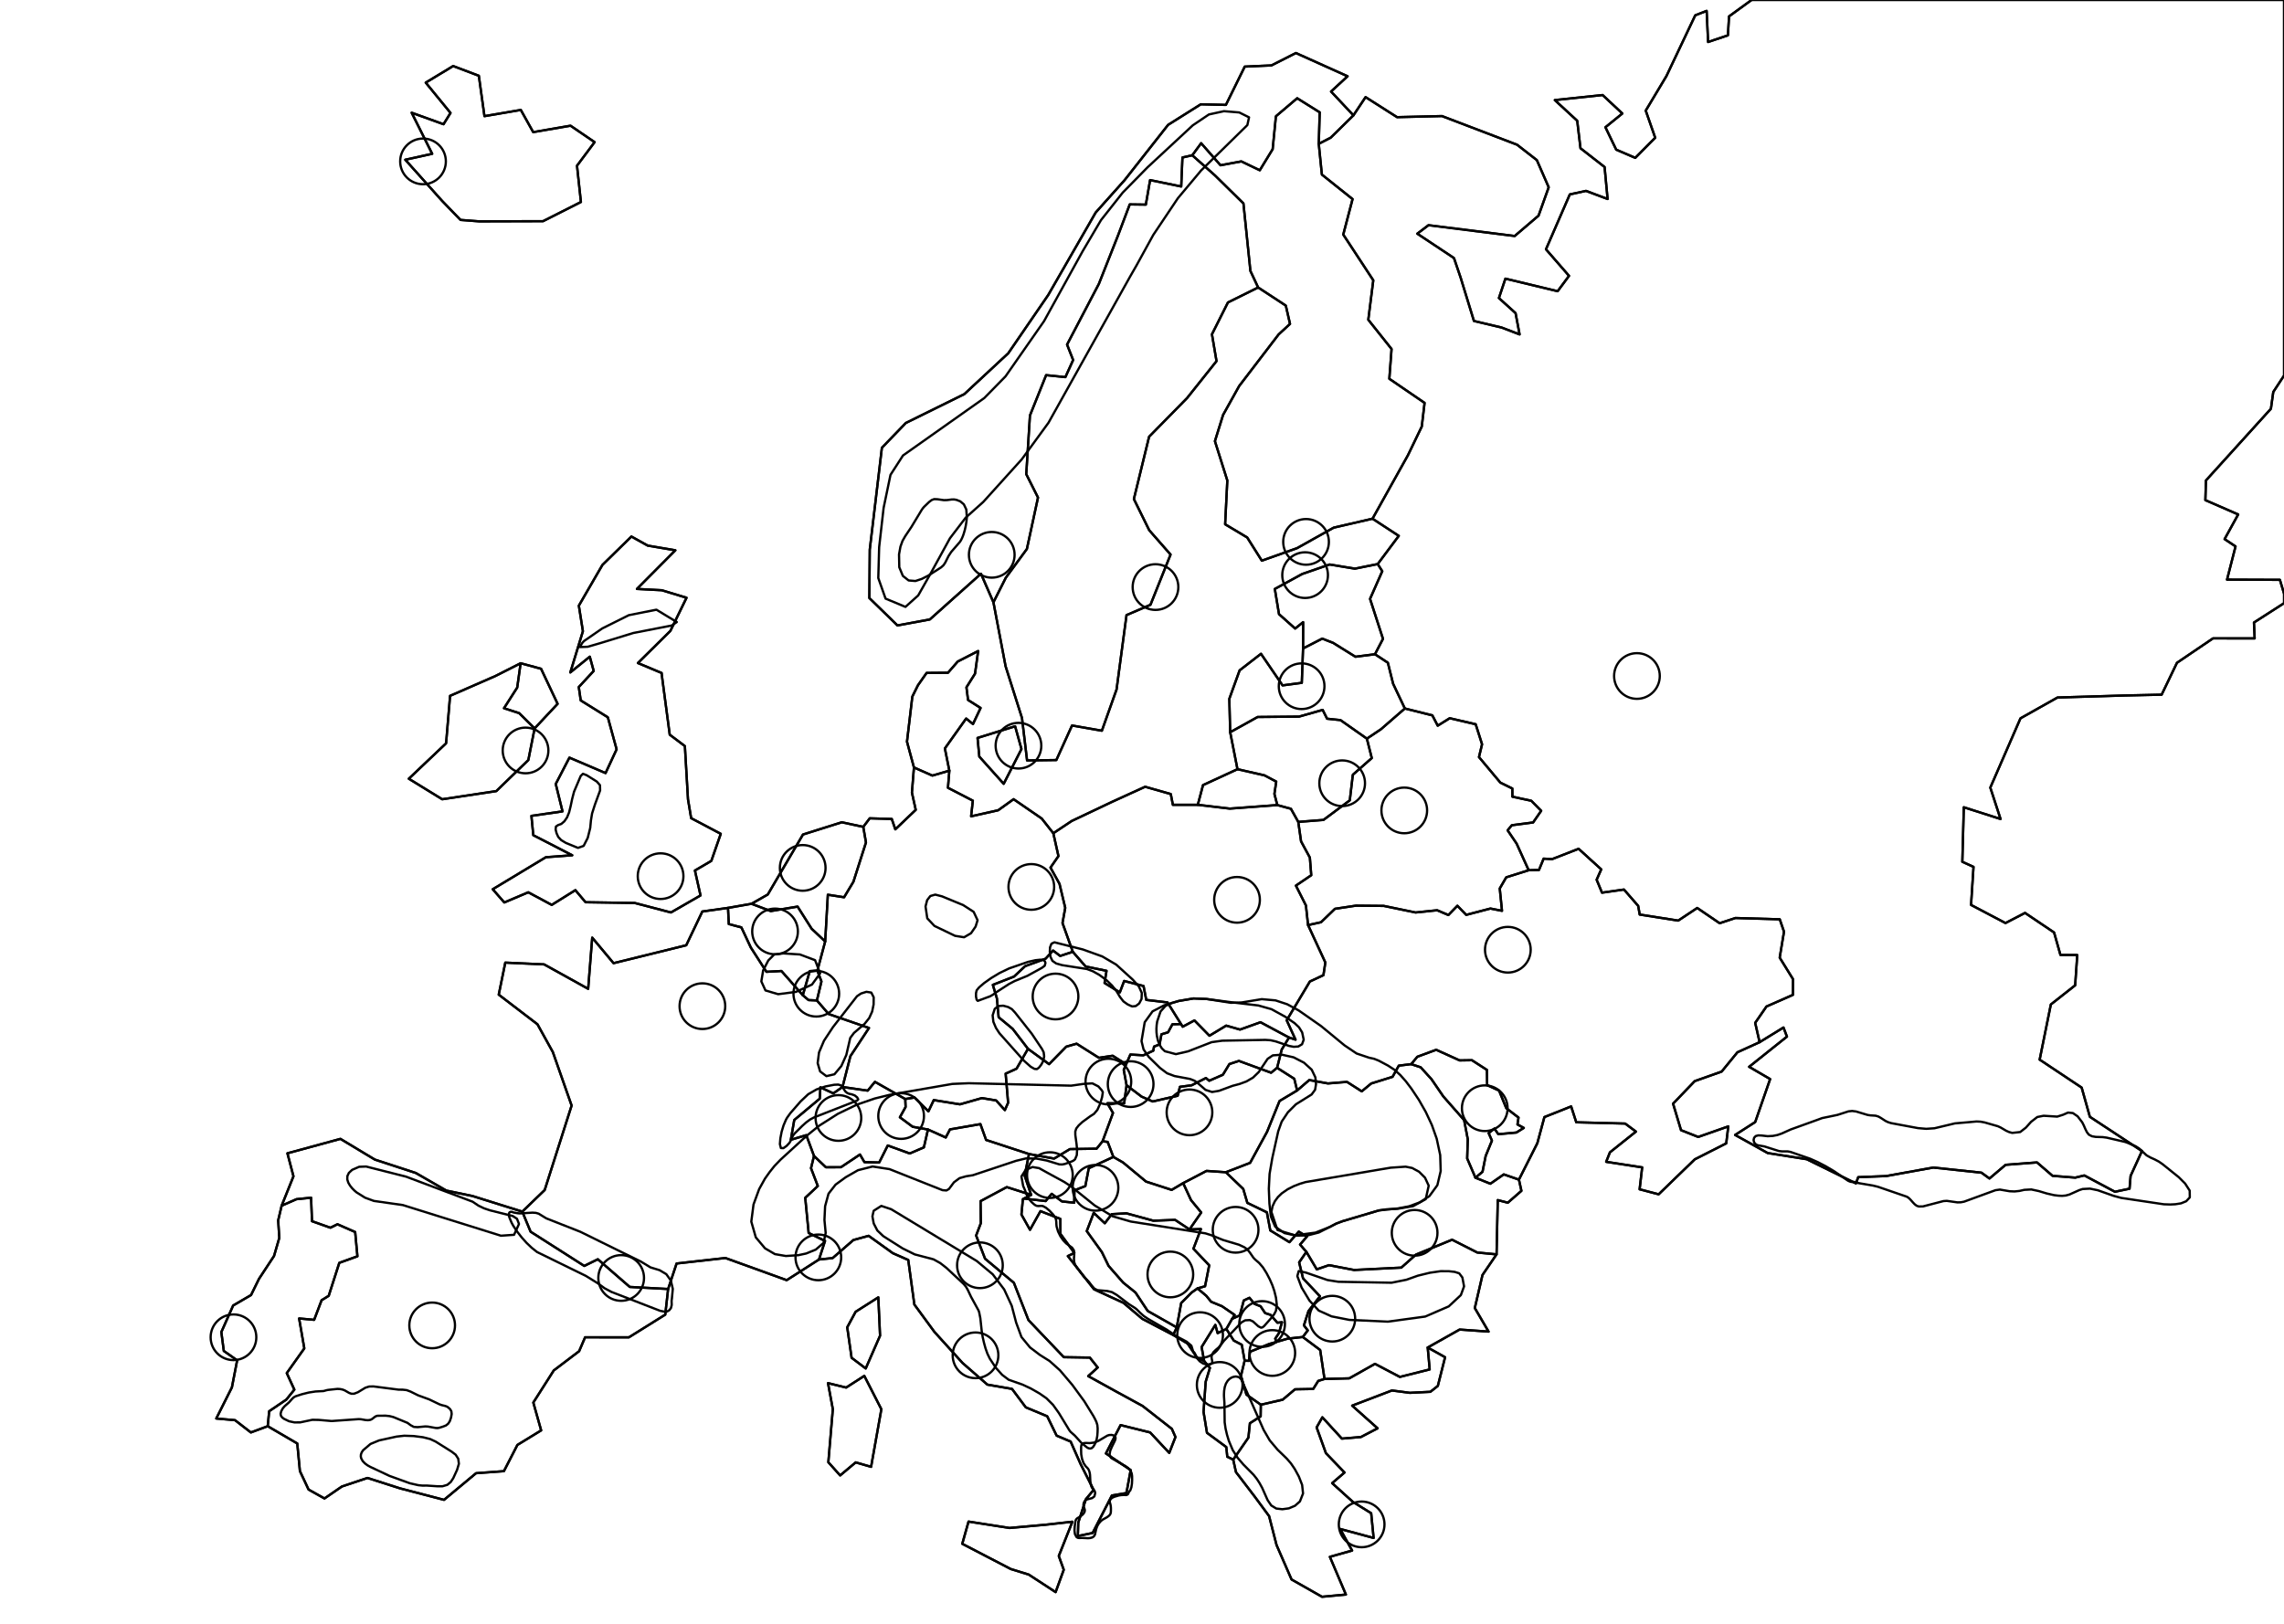 <?xml version="1.0" encoding="utf-8"?><!DOCTYPE svg  PUBLIC '-//W3C//DTD SVG 1.1//EN'  'http://www.w3.org/Graphics/SVG/1.1/DTD/svg11.dtd'><svg enable_background="new 0 0 1000 711" height="711px" pretty_print="False" style="stroke-linejoin: round; stroke:#000; fill: none;" version="1.1" viewBox="0 0 1000 711" width="1000px" xmlns="http://www.w3.org/2000/svg" xmlns:xlink="http://www.w3.org/1999/xlink"><defs><style type="text/css"><![CDATA[path { fill-rule: evenodd; }]]></style></defs><g class="" id="bg"><path d="M527.214,596.045L527.214,596.045L529.737,599.028L527.889,605.083L526.946,618.301L528.449,627.473L536.907,633.714L537.335,637.951L539.936,639.214L541.136,644.672L549.312,655.36L555.644,663.945L558.908,676.623L565.477,691.704L578.821,699.282L589.276,698.306L582.252,681.781L591.992,679.032L586.759,669.576L601.409,673.517L600.337,662.678L592.342,657.733L583.25,649.512L588.674,644.861L580.522,636.385L576.448,625.105L578.967,620.678L587.518,630.018L595.837,629.317L603.158,625.503L592.012,615.577L609.425,608.935L617.261,609.963L626.265,609.516L629.521,606.952L632.701,594.369L625.091,590.117L639.065,582.255L651.74,583.148L645.709,572.832L649.073,558.356L655.235,549.327L655.759,525.559L660.164,526.706L666.122,521.5L665.03,516.603L673.09,500.642L676.182,489.203L687.894,484.538L690.133,491.489L711.538,492.044L716.268,495.558L704.868,504.646L703.228,508.796L718.987,511.23L717.869,520.832L726.204,523.024L742.025,507.71L755.794,500.713L756.695,493.287L743.528,497.908L736.004,494.938L732.517,483.326L742.003,473.461L753.794,469.279L760.692,460.827L770.406,456.406L780.855,449.976L782.383,453.969L765.812,467.19L775.017,472.558L768.476,491.388L759.679,497.029L773.96,504.964L791.043,507.661L812.584,518.252L813.576,515.524L825.846,515.035L846.444,511.303L867.533,513.552L871.043,516.101L878.113,510.114L891.856,509.063L898.669,514.934L908.61,515.719L912.582,514.76L925.976,521.911L932.371,520.571L932.842,514.94L937.807,504.092L937.807,504.091L915.008,489.089L911.412,476.296L893.022,464.052L897.921,439.883L908.564,431.506L909.481,418.248L902.117,418.192L899.336,408.359L886.614,399.793L878.054,404.237L862.989,396.298L864.059,379.627L859.161,377.403L859.812,353.526L875.895,358.666L871.415,344.915L884.624,314.576L900.818,305.466L930.223,304.58L946.428,304.218L953.138,290.262L968.91,279.565L987.154,279.569L986.847,272.622L1000,264.165L1000,259.899L998.205,253.927L975.053,253.839L978.785,239.285L973.989,236.091L979.94,225.296L965.567,219.026L965.824,210.408L994.27,179.003L995.303,171.662L1000,164.494L1000,0L766.875,0L757.027,7.17L756.524,15.479L747.858,18.393L747.214,4.768L742.232,6.697L729.609,33.311L720.549,48.443L724.696,60.33L715.974,69.131L707.619,65.538L702.902,55.727L710.316,49.704L701.68,41.626L680.743,43.836L690.551,52.879L691.979,64.922L702.534,73.141L703.851,87.146L694.399,83.599L687.311,85.139L676.867,109.175L686.968,120.801L681.981,127.529L659.105,122.03L656.265,130.529L663.559,137.123L665.316,146.448L657.452,143.439L645.332,140.564L639.5,121.561L636.588,113.007L620.533,102.329L625.419,98.624L663.179,103.357L673.618,94.444L678.065,82.014L672.869,70.106L664.212,63.373L631.33,50.832L611.685,51.309L597.886,42.526L592.57,50.514L592.569,50.515L582.77,40.082L590.009,33.398L567.376,23.22L556.676,28.65L544.983,29.177L536.731,45.937L525.742,45.677L511.415,54.686L492.371,78.903L479.732,93.056L458.945,129.185L441.449,154.699L422.211,172.596L396.599,185.235L386.119,196.083L380.804,240.707L380.625,261.9L392.936,273.9L407.107,271.28L429.495,251.26L434.954,263.766L440.281,291.809L447.462,314.461L449.682,333.024L462.497,332.845L469.362,317.718L482.433,320.006L488.866,301.923L493.222,269.374L503.706,264.856L512.507,242.858L503.165,232.207L496.444,218.543L503.106,191.258L519.769,174.288L532.625,158.144L530.626,146.391L537.623,132.452L550.852,125.893L562.96,133.824L564.804,141.849L559.807,146.47L542.537,169.064L535.5,181.707L531.925,193.199L537.35,210.41L536.397,229.599L546.061,235.383L552.462,245.534L567.877,240.059L583.917,231.082L600.928,227.154L600.928,227.154L612.425,234.672L603.193,247.022L603.193,247.021L593.188,249.034L582.153,247.206L570.128,251.376L558.151,257.917L559.986,268.96L567.053,275.263L570.549,272.467L570.513,283.989L569.966,299.031L561.543,300.153L552.101,286.318L542.736,293.571L538.232,306.034L538.612,320.662L541.799,336.857L526.715,343.819L524.429,352.45L513.523,352.46L512.596,347.735L501.375,344.549L487.175,351.025L469.231,359.535L461.171,364.906L456.088,358.449L443.779,349.996L437.032,354.837L425.18,357.496L425.937,350.634L415.04,344.998L415.649,337.503L413.692,327.764L423.004,314.67L426.001,317.088L429.333,310.037L423.841,306.547L423.134,301.002L426.898,295.018L428.258,285.108L419.339,289.691L415.063,294.608L405.694,294.69L401.915,300.084L399.448,305.055L397.101,324.807L400.15,336.091L399.266,347.101L400.938,354.659L391.995,363.191L390.448,358.656L380.794,358.366L377.964,362.115L368.57,360.098L351.564,365.458L336.15,391.736L329.028,395.793L329.028,395.793L318.741,397.599L307.507,399.177L300.452,413.959L268.624,421.808L259.29,410.62L257.513,433.036L238.226,422.337L221.232,421.563L218.359,435.591L235.315,448.564L242.054,460.743L250.268,484.152L238.482,521.15L228.669,530.604L206.898,523.782L195.417,521.392L182.058,513.689L164.131,507.825L149.048,498.745L125.839,505.065L128.486,515.134L123.312,528.012L121.793,534.455L122.284,542.107L119.975,550.043L113.386,560.061L109.911,567.147L102.082,571.721L96.908,583.351L97.989,591.627L103.838,595.727L101.534,607.581L94.69,621.208L102.895,621.94L109.841,627.313L117.218,624.577L130.15,632.14L131.31,644.234L135.105,652.329L142.063,656.223L149.724,650.969L160.887,647.24L175.147,651.8L194.417,656.828L208.439,645.16L220.625,644.268L226.533,632.784L236.935,626.416L233.498,614.221L242.45,600.164L253.559,591.732L256.169,585.641L275.349,585.66L291.259,575.732L292.521,564.498L296.229,553.322L317.612,550.923L344.432,560.624L358.573,551.583L364.548,550.951L373.646,543.037L380.312,541.201L390.936,548.828L397.66,551.784L400.331,571.291L409.122,583.281L421.43,596.888L432.299,606.371L443.089,608.241L449.115,616.316L458.497,620.224L462.622,628.714L468.761,631.31L473.12,641.163L478.825,652.469L475.437,656.523L472.098,666.792L471.911,672.681L478.383,671.334L486.806,654.923L493.185,653.834L495.033,643.775L484.196,636.519L490.618,624.097L503.557,627.31L511.925,636.27L514.651,629.321L513.065,625.733L500.283,615.732L489.484,609.835L476.452,602.641L480.617,598.869L477.149,594.525L465.771,594.344L450.3,578.128L443.905,561.774L431.293,551.238L427.374,541.074L429.429,535.68L429.308,526.019L440.793,519.865L451.466,523.271L448.351,524.876L447.849,525.165L447.21,531.875L450.967,538.565L455.548,530.396L464.258,533.803L464.298,540.354L470.385,548.705L467.529,550.068L479,564.629L491.896,570.565L500.143,577.567L513.676,584.642L513.676,584.642L519.962,588.385L524.14,594.618L527.214,596.045Z M447.226,328.026L444.447,318.061L427.996,323.165L428.772,331.341L439.444,343.253L447.226,328.026Z M385.314,584.938L384.55,568.148L374.619,574.46L370.941,581.269L372.853,594.618L379.037,599.294L385.314,584.938Z M295.691,240.992L283.588,238.936L276.443,234.96L263.756,247.404L253.433,265.238L255.213,276.425L249.698,294.48L258.227,287.585L259.938,293.825L253.405,300.879L254.259,306.738L266.13,314.126L266.213,314.439L269.968,328.155L265.138,338.557L265.119,338.55L249.308,331.79L243.319,343.32L246.282,355.329L232.666,357.298L233.494,365.766L250.457,374.507L250.543,374.55L238.994,375.406L215.731,389.418L220.791,395.219L231.295,390.771L241.568,396.285L251.915,389.823L256.37,395.118L277.906,395.443L293.756,399.6L306.709,392.144L304.253,381.223L311.446,377.01L315.566,365.155L302.606,358.301L301.218,350.022L299.861,326.737L293.232,321.745L289.929,296.92L289.667,294.711L279.279,290.363L293.506,276.301L300.585,261.774L289.746,258.484L278.869,257.911L295.691,240.992Z M244.14,308.233L236.892,292.87L227.942,290.455L216.881,296.056L197.058,304.73L195.309,325.524L178.979,341.027L193.61,350.02L217.292,346.451L231.323,332.842L234.068,318.989L244.14,308.233Z M260.338,62.243L249.794,55.051L233.446,57.861L228.028,48.147L212.106,50.873L209.65,33.18L198.404,28.92L186.397,36.185L197.251,49.453L194.191,54.403L180.238,49.362L189.223,67.351L177.444,69.957L193.614,88.023L201.638,96.311L209.836,96.94L237.78,96.86L254.343,88.463L252.627,72.567L260.338,62.243Z M469.526,666.407L457.79,667.724L441.987,669.144L424.054,666.345L421.308,676.079L442.53,687.116L450.403,689.551L462.18,697.236L465.74,687.443L463.564,681.409L469.526,666.407Z M378.414,602.534L370.471,607.657L362.523,605.711L364.634,617.116L362.671,640.362L367.84,646.134L374.653,640.42L381.389,642.372L385.885,617.148L378.414,602.534Z "/></g><g class="" id="states"><path d="M532.1,580.214L526.098,589.914L527.214,596.045L527.214,596.045L529.737,599.028L527.889,605.083L526.946,618.301L528.449,627.473L536.907,633.714L537.335,637.951L539.936,639.214L546.586,629.585L547.24,623.274L551.952,620.259L552.031,615.171L545.724,610.739L543.331,602.537L544.937,595.883L544.937,595.883L543.695,588.914L540.171,587.069L536.931,581.987L533.116,583.827L532.1,580.214Z " data-name="al" data-realname="Albania"/><path d="M493.057,466.073L487.176,462.343L481.139,463.249L471.362,457.069L466.827,458.369L459.315,466.025L450.088,459.316L445.078,468.006L440.298,470.185L441.379,482.933L439.961,486.152L436.123,481.918L429.902,480.884L420.293,483.623L408.832,481.766L406.494,486.691L400.393,480.652L396.345,481.297L396.494,484.781L393.99,489.292L399.596,493.449L406.292,494.651L414.079,498.145L415.93,494.599L429.252,492.28L431.749,499.23L450.535,505.384L461.533,507.382L468.435,503.222L480.125,503.046L482.726,499.819L487.303,487.391L484.822,483.147L492.194,483.197L493.243,475.27L492.004,468.531L493.057,466.073Z " data-name="at" data-realname="Austria"/><path d="M349.209,397.028L337.451,398.992L329.028,395.793L329.028,395.793L318.741,397.599L319.085,404.676L324.602,406.14L328.722,414.933L335.568,425.584L342.137,425.235L351.487,435.84L354.553,425.282L357.871,425.075L361.285,412.302L355.366,406.731L349.209,397.028Z " data-name="be" data-realname="Belgium"/><path d="M655.235,549.327L646.776,548.511L635.773,542.909L619.945,549.428L613.537,555.129L592.857,556.163L581.851,554.057L576.523,555.888L571.966,548.226L568.803,552.849L570.506,559.83L577.922,567.688L572.906,574.118L570.888,580.431L572.587,582.625L570.391,585.509L578.016,591.209L579.906,603.901L590.763,603.612L602.003,597.277L612.883,602.995L625.957,599.721L625.091,590.117L639.065,582.255L651.74,583.148L645.709,572.832L649.073,558.356L655.235,549.327Z " data-name="bg" data-realname="Bulgaria"/><path d="M493.17,531.352L486.755,531.718L483.719,535.698L478.865,531.154L475.813,539.136L482.434,548.337L485.375,554.39L491.764,561.697L497.131,566.014L502.495,574.106L515.215,581.33L517.157,570.648L521.693,566.061L524.301,564.235L527.609,563.295L529.425,554.129L522.516,546.846L525.798,538.238L520.793,538.406L520.793,538.406L514.489,534.223L504.978,534.583L493.17,531.352Z " data-name="ba" data-realname="Bosnia and Herz."/><path d="M627.133,313.29L615.081,310.269L604.619,319.361L598.455,323.474L600.604,331.985L592.308,339.279L590.976,350.486L579.45,359.069L568.422,359.937L569.644,368.467L573.491,375.56L574.103,383.288L567.38,387.835L571.765,396.517L572.71,405.125L578.392,403.868L584.462,398L593.653,396.612L605.859,396.726L619.773,399.607L629.229,398.631L634.14,400.725L638.091,396.662L641.94,400.647L652.552,397.88L657.622,398.876L656.632,389.09L659.475,384.206L669.295,381.105L669.295,381.105L664.012,369.436L660.073,363.619L661.919,361.399L671.243,360.182L674.77,355.07L670.436,350.682L662.166,348.894L662.139,345.308L656.899,342.733L647.535,331.549L648.888,325.94L646.089,317.164L634.721,314.532L629.474,317.798L627.133,313.29Z " data-name="by" data-realname="Belarus"/><path d="M396.345,481.297L383.073,473.771L379.904,477.63L368.874,476.03L364.862,478.819L359.19,476.186L358.911,481.138L347.747,490.478L346.24,499.149L353.016,497.118L356.393,506.235L361.598,511.185L368.195,511.157L376.515,505.596L378.473,508.942L384.933,509.097L388.685,501.647L398.306,505.143L404.501,502.476L406.292,494.651L399.596,493.449L393.99,489.292L396.494,484.781L396.345,481.297Z " data-name="ch" data-realname="Switzerland"/><path d="M469.7,416.816L464.176,418.638L461.051,416.269L457.82,419.824L448.821,423.12L443.963,427.679L434.695,431.293L436.467,437.212L437.237,445.481L443.379,450.562L450.088,459.316L459.315,466.025L466.827,458.369L471.362,457.069L481.139,463.249L487.176,462.343L493.057,466.073L494.903,461.812L500.577,462.155L504.941,460.132L505.277,458.323L507.712,457.384L508.508,452.957L511.409,452.08L513.324,448.557L517.089,448.471L511.162,438.994L501.866,437.888L500.677,431.805L492.19,429.598L490.289,434.598L483.604,430.48L484.468,425.149L475.31,423.25L469.7,416.816Z " data-name="cz" data-realname="Czech Rep."/><path d="M461.171,364.906L456.088,358.449L443.779,349.996L437.032,354.837L425.18,357.496L425.937,350.634L415.04,344.998L415.649,337.503L408.217,339.655L400.15,336.091L399.266,347.101L400.938,354.659L391.995,363.191L390.448,358.656L380.794,358.366L377.964,362.115L379.146,368.943L373.648,386.146L369.569,392.94L362.455,391.828L361.285,412.302L357.871,425.075L359.658,429.808L357.666,438.132L362.812,444.08L380.472,450.179L372.333,462.525L368.874,476.03L379.904,477.63L383.073,473.771L396.345,481.297L400.393,480.652L406.494,486.691L408.832,481.766L420.293,483.623L429.902,480.884L436.123,481.918L439.961,486.152L441.379,482.933L440.298,470.185L445.078,468.006L450.088,459.316L443.379,450.562L437.237,445.481L436.467,437.212L434.695,431.293L443.963,427.679L448.821,423.12L457.82,419.824L461.051,416.269L464.176,418.638L469.7,416.816L465.193,404.228L466.391,397.569L463.879,387.059L459.93,379.945L463.417,374.911L461.171,364.906Z " data-name="de" data-realname="Germany"/><path d="M447.226,328.026L444.447,318.061L427.996,323.165L428.772,331.341L439.444,343.253L447.226,328.026Z M429.333,310.037L423.841,306.547L423.134,301.002L426.898,295.018L428.258,285.108L419.339,289.691L415.063,294.608L405.694,294.69L401.915,300.084L399.448,305.055L397.101,324.807L400.15,336.091L408.217,339.655L415.649,337.503L413.692,327.764L423.004,314.67L426.001,317.088L429.333,310.037Z " data-name="dk" data-realname="Denmark"/><path d="M228.669,530.604L206.898,523.782L195.417,521.392L182.058,513.689L164.131,507.825L149.048,498.745L125.839,505.065L128.486,515.134L123.312,528.012L129.799,525.164L136.2,524.506L136.608,534.802L144.665,537.659L147.745,536.138L155.5,539.541L156.487,550.175L148.554,553.038L143.92,567.478L140.807,569.413L137.546,577.997L130.962,577.397L133.235,590.505L125.552,601.327L128.876,608.567L125.365,612.93L117.852,618.011L117.218,624.577L130.15,632.14L131.31,644.234L135.105,652.329L142.063,656.223L149.724,650.969L160.887,647.24L175.147,651.8L194.417,656.828L208.439,645.16L220.625,644.268L226.533,632.784L236.935,626.416L233.498,614.221L242.45,600.164L253.559,591.732L256.169,585.641L275.349,585.66L291.259,575.732L292.521,564.498L275.728,563.589L261.756,551.471L255.808,554.388L232.313,539.402L228.669,530.604Z " data-name="es" data-realname="Spain"/><path d="M582.153,247.206L570.128,251.376L558.151,257.917L559.986,268.96L567.053,275.263L570.549,272.467L570.513,283.989L578.907,279.672L583.678,281.535L593.454,287.615L601.996,286.51L605.511,279.772L599.845,262.264L605.195,250.15L603.193,247.022L603.193,247.021L593.188,249.034L582.153,247.206Z " data-name="ee" data-realname="Estonia"/><path d="M577.392,62.986L577.804,49.193L567.946,43.026L558.628,50.925L557.206,65.335L551.57,74.561L543.483,70.679L534.364,72.375L525.894,62.712L522.013,68L532.009,76.878L544.406,89.083L547.462,118.652L550.852,125.893L562.96,133.824L564.804,141.849L559.807,146.47L542.537,169.064L535.5,181.707L531.925,193.199L537.35,210.41L536.397,229.599L546.061,235.383L552.462,245.534L567.877,240.059L583.917,231.082L600.928,227.154L600.928,227.154L616.417,199.39L622.495,186.792L623.719,176.434L608.289,165.881L609.265,152.836L599.078,140.033L601.263,122.75L588.117,102.721L592.191,87.187L578.754,76.455L577.392,62.986Z " data-name="fi" data-realname="Finland"/><path d="M385.314,584.938L384.55,568.148L374.619,574.46L370.941,581.269L372.853,594.618L379.037,599.294L385.314,584.938Z M328.722,414.933L324.602,406.14L319.085,404.676L318.741,397.599L307.507,399.177L300.452,413.959L268.624,421.808L259.29,410.62L257.513,433.036L238.226,422.337L221.232,421.563L218.359,435.591L235.315,448.564L242.054,460.743L250.268,484.152L238.482,521.15L228.669,530.604L232.313,539.402L255.808,554.388L261.756,551.471L275.728,563.589L292.521,564.498L296.229,553.322L317.612,550.923L344.432,560.624L358.573,551.583L361.229,543.448L354.053,539.961L352.556,524.567L358.063,519.39L355.083,511.591L356.393,506.235L353.016,497.118L346.24,499.149L347.747,490.478L358.911,481.138L359.19,476.186L364.862,478.819L368.874,476.03L372.333,462.525L380.472,450.179L362.812,444.08L357.666,438.132L354.006,437.964L351.487,435.84L342.137,425.235L335.568,425.584L328.722,414.933Z " data-name="fr" data-realname="France"/><path d="M244.14,308.233L236.892,292.87L227.942,290.455L226.452,301.102L220.662,310.157L227.325,312.311L234.068,318.989L244.14,308.233Z M295.691,240.992L283.588,238.936L276.443,234.96L263.756,247.404L253.433,265.238L255.213,276.425L249.698,294.48L258.227,287.585L259.938,293.825L253.405,300.879L254.259,306.738L266.13,314.126L266.213,314.439L269.968,328.155L265.138,338.557L265.119,338.55L249.308,331.79L243.319,343.32L246.282,355.329L232.666,357.298L233.494,365.766L250.457,374.507L250.543,374.55L238.994,375.406L215.731,389.418L220.791,395.219L231.295,390.771L241.568,396.285L251.915,389.823L256.37,395.118L277.906,395.443L293.756,399.6L306.709,392.144L304.253,381.223L311.446,377.01L315.566,365.155L302.606,358.301L301.218,350.022L299.861,326.737L293.232,321.745L289.929,296.92L289.667,294.711L279.279,290.363L293.506,276.301L300.585,261.774L289.746,258.484L278.869,257.911L295.691,240.992Z " data-name="gb" data-realname="United Kingdom"/><path d="M632.701,594.369L625.091,590.117L625.957,599.721L612.883,602.995L602.003,597.277L590.763,603.612L579.906,603.901L577.159,604.742L574.963,608.274L566.984,608.415L561.602,612.964L552.031,615.171L551.952,620.259L547.24,623.274L546.586,629.585L539.936,639.214L541.136,644.672L549.312,655.36L555.644,663.945L558.908,676.623L565.477,691.704L578.821,699.282L589.276,698.306L582.252,681.781L591.992,679.032L586.759,669.576L601.409,673.517L600.337,662.678L592.342,657.733L583.25,649.512L588.674,644.861L580.522,636.385L576.448,625.105L578.967,620.678L587.518,630.018L595.837,629.317L603.158,625.503L592.012,615.577L609.425,608.935L617.261,609.963L626.265,609.516L629.521,606.952L632.701,594.369Z " data-name="gr" data-realname="Greece"/><path d="M501.761,517.447L491.706,509.093L487.469,506.658L476.687,511.618L475.192,519.422L470.422,521.278L470.32,526.699L464.973,526.15L460.45,522.813L457.827,525.983L448.351,524.876L447.849,525.165L447.21,531.875L450.967,538.565L455.548,530.396L464.258,533.803L464.298,540.354L470.385,548.705L467.529,550.068L479,564.629L491.896,570.565L500.143,577.567L513.676,584.642L513.676,584.642L515.215,581.33L502.495,574.106L497.131,566.014L491.764,561.697L485.375,554.39L482.434,548.337L475.813,539.136L478.865,531.154L483.719,535.698L486.755,531.718L493.17,531.352L504.978,534.583L514.489,534.223L520.793,538.406L520.793,538.406L525.932,530.989L521.463,525.565L518.019,518.118L518.018,518.118L512.99,521.094L501.761,517.447Z " data-name="hr" data-realname="Croatia"/><path d="M542.429,464.614L538.267,465.98L535.417,470.665L529.421,473.298L527.984,472.1L521.747,475.28L516.597,475.959L515.612,479.876L504.671,482.372L499.85,480.266L493.243,475.27L492.194,483.197L484.822,483.147L487.303,487.391L482.726,499.819L484.962,500.071L487.469,506.658L491.706,509.093L501.761,517.447L512.99,521.094L518.018,518.118L518.019,518.118L528.259,512.777L536.7,513.36L547.342,509.243L554.75,495.675L560.223,482.155L567.925,477.553L566.664,472.423L559.154,467.629L556.52,469.782L542.429,464.614Z " data-name="hu" data-realname="Hungary"/><path d="M234.068,318.989L227.325,312.311L220.662,310.157L226.452,301.102L227.942,290.455L216.881,296.056L197.058,304.73L195.309,325.524L178.979,341.027L193.61,350.02L217.292,346.451L231.323,332.842L234.068,318.989Z " data-name="ie" data-realname="Ireland"/><path d="M260.338,62.243L249.794,55.051L233.446,57.861L228.028,48.147L212.106,50.873L209.65,33.18L198.404,28.92L186.397,36.185L197.251,49.453L194.191,54.403L180.238,49.362L189.223,67.351L177.444,69.957L193.614,88.023L201.638,96.311L209.836,96.94L237.78,96.86L254.343,88.463L252.627,72.567L260.338,62.243Z " data-name="is" data-realname="Iceland"/><path d="M469.526,666.407L457.79,667.724L441.987,669.144L424.054,666.345L421.308,676.079L442.53,687.116L450.403,689.551L462.18,697.236L465.74,687.443L463.564,681.409L469.526,666.407Z M378.414,602.534L370.471,607.657L362.523,605.711L364.634,617.116L362.671,640.362L367.84,646.134L374.653,640.42L381.389,642.372L385.885,617.148L378.414,602.534Z M431.749,499.23L429.252,492.28L415.93,494.599L414.079,498.145L406.292,494.651L404.501,502.476L398.306,505.143L388.685,501.647L384.933,509.097L378.473,508.942L376.515,505.596L368.195,511.157L361.598,511.185L356.393,506.235L355.083,511.591L358.063,519.39L352.556,524.567L354.053,539.961L361.229,543.448L358.573,551.583L364.548,550.951L373.646,543.037L380.312,541.201L390.936,548.828L397.66,551.784L400.331,571.291L409.122,583.281L421.43,596.888L432.299,606.371L443.089,608.241L449.115,616.316L458.497,620.224L462.622,628.714L468.761,631.31L473.12,641.163L478.825,652.469L475.437,656.523L472.098,666.792L471.911,672.681L478.383,671.334L486.806,654.923L493.185,653.834L495.033,643.775L484.196,636.519L490.618,624.097L503.557,627.31L511.925,636.27L514.651,629.321L513.065,625.733L500.283,615.732L489.484,609.835L476.452,602.641L480.617,598.869L477.149,594.525L465.771,594.344L450.3,578.128L443.905,561.774L431.293,551.238L427.374,541.074L429.429,535.68L429.308,526.019L440.793,519.865L451.466,523.271L448.612,514.857L450.535,505.384L431.749,499.23Z " data-name="it" data-realname="Italy"/><path d="M556.306,575.829L553.914,575.041L551.906,572.057L549.193,570.98L547.06,568.341L544.556,569.523L542.834,576.03L539.465,577.555L536.931,581.987L540.171,587.069L543.695,588.914L544.936,595.883L544.937,595.883L546.79,595.965L547.281,591.978L555.689,588.574L558.884,587.658L558.33,586.234L559.934,583.839L561.295,579.04L559.267,579.263L556.306,575.829Z " data-name="xk" data-realname="Kosovo"/><path d="M598.455,323.474L586.904,315.361L581.038,314.749L579.102,310.886L568.756,313.823L550.629,313.992L538.612,320.662L541.799,336.857L553.63,339.555L558.773,342.284L557.971,347.681L559.237,352.564L565.199,354.191L568.422,359.937L579.45,359.069L590.976,350.486L592.308,339.279L600.604,331.985L598.455,323.474Z " data-name="lt" data-realname="Lithuania"/><path d="M357.666,438.132L359.658,429.808L357.871,425.075L354.553,425.282L351.487,435.84L354.006,437.964L357.666,438.132Z " data-name="lu" data-realname="Luxembourg"/><path d="M601.996,286.51L593.454,287.615L583.678,281.535L578.907,279.672L570.513,283.989L569.966,299.031L561.543,300.153L552.101,286.318L542.736,293.571L538.232,306.034L538.612,320.662L550.629,313.992L568.756,313.823L579.102,310.886L581.038,314.749L586.904,315.361L598.455,323.474L604.619,319.361L615.081,310.269L609.939,299.426L607.643,290.227L601.996,286.51Z " data-name="lv" data-realname="Latvia"/><path d="M645.991,515.757L649.088,513.162L650.479,506.209L653.221,499.513L651.768,496.219L654.302,494.248L656.012,496.698L663.899,495.972L667.165,493.955L664.388,492.432L664.852,489.413L659.485,485.308L656.326,477.592L651.111,475.217L651.034,468.555L644.445,464.298L639.067,464.379L628.808,459.735L620.559,462.782L617.852,466.018L622.003,467.396L626.727,472.585L631.912,480.149L641.031,490.523L642.635,498.908L642.368,507.33L645.991,515.757Z " data-name="md" data-realname="Moldova"/><path d="M578.016,591.209L570.391,585.509L563.733,586.249L558.884,587.658L555.689,588.574L547.281,591.978L546.79,595.965L544.937,595.883L544.936,595.883L543.331,602.537L545.724,610.739L552.031,615.171L561.602,612.964L566.984,608.415L574.963,608.274L577.159,604.742L579.906,603.901L578.016,591.209Z " data-name="mk" data-realname="Macedonia"/><path d="M539.465,577.555L540.582,575.851L535.012,572.028L530.279,570.087L528.135,567.463L524.301,564.235L521.693,566.061L517.157,570.648L515.215,581.33L513.676,584.642L513.676,584.642L519.962,588.385L524.14,594.618L527.214,596.045L527.214,596.045L526.098,589.914L532.1,580.214L533.116,583.827L536.931,581.987L539.465,577.555Z " data-name="me" data-realname="Montenegro"/><path d="M362.455,391.828L369.569,392.94L373.648,386.146L379.146,368.943L377.964,362.115L368.57,360.098L351.564,365.458L336.15,391.736L329.028,395.793L329.028,395.793L337.451,398.992L349.209,397.028L355.366,406.731L361.285,412.302L362.455,391.828Z " data-name="nl" data-realname="Netherlands"/><path d="M567.376,23.22L556.676,28.65L544.983,29.177L536.731,45.937L525.742,45.677L511.415,54.686L492.371,78.903L479.732,93.056L458.945,129.185L441.449,154.699L422.211,172.596L396.599,185.235L386.119,196.083L380.804,240.707L380.625,261.9L392.936,273.9L407.107,271.28L429.495,251.26L434.954,263.766L440.368,253.014L449.604,240.404L454.468,217.887L449.322,207.649L450.94,181.959L458.023,164.283L466.454,165.155L469.848,157.66L467.189,150.898L481.116,124.324L489.484,103.153L494.634,89.515L501.682,89.606L503.54,78.869L517.165,81.668L517.707,68.971L522.013,68L525.894,62.712L534.364,72.375L543.483,70.679L551.57,74.561L557.206,65.335L558.628,50.925L567.946,43.026L577.804,49.193L577.392,62.986L582.622,60.288L592.57,50.515L592.569,50.515L582.77,40.082L590.009,33.398L567.376,23.22Z " data-name="no" data-realname="Norway"/><path d="M524.429,352.45L513.523,352.46L512.596,347.735L501.375,344.549L487.175,351.025L469.231,359.535L461.171,364.906L463.417,374.911L459.93,379.945L463.879,387.059L466.391,397.569L465.193,404.228L469.7,416.816L475.31,423.25L484.468,425.149L483.604,430.48L490.289,434.598L492.19,429.598L500.677,431.805L501.866,437.888L511.162,438.994L517.089,448.471L517.824,449.63L522.957,446.878L529.529,453.58L536.866,449.148L542.921,450.882L551.879,447.669L564.368,454.363L567.221,455.297L563.353,446.817L573.496,429.836L579.436,427.057L580.274,421.505L572.71,405.125L571.765,396.517L567.38,387.835L574.103,383.288L573.491,375.56L569.644,368.467L568.422,359.937L565.199,354.191L559.237,352.564L538.45,354.113L524.429,352.45Z " data-name="pl" data-realname="Poland"/><path d="M117.218,624.577L117.852,618.011L125.365,612.93L128.876,608.567L125.552,601.327L133.235,590.505L130.962,577.397L137.546,577.997L140.807,569.413L143.92,567.478L148.554,553.038L156.487,550.175L155.5,539.541L147.745,536.138L144.665,537.659L136.608,534.802L136.2,524.506L129.799,525.164L123.312,528.012L121.793,534.455L122.284,542.107L119.975,550.043L113.386,560.061L109.911,567.147L102.082,571.721L96.908,583.351L97.989,591.627L103.838,595.727L101.534,607.581L94.69,621.208L102.895,621.94L109.841,627.313L117.218,624.577Z " data-name="pt" data-realname="Portugal"/><path d="M617.852,466.018L612.429,466.682L609.703,471.58L600.347,474.5L596.209,477.929L589.734,473.794L581.418,474.475L573.23,472.986L567.925,477.553L560.223,482.155L554.75,495.675L547.342,509.243L536.7,513.36L544.33,520.678L546.122,526.776L554.674,530.916L556.167,538.84L564.552,543.988L568.632,539.367L572.201,541.541L569.2,545.029L571.966,548.226L576.523,555.888L581.851,554.057L592.857,556.163L613.537,555.129L619.945,549.428L635.773,542.909L646.776,548.511L655.235,549.327L655.759,525.559L660.164,526.706L666.122,521.5L665.03,516.603L658.407,514.307L652.522,518.393L645.991,515.757L642.368,507.33L642.635,498.908L641.031,490.523L631.912,480.149L626.727,472.585L622.003,467.396L617.852,466.018Z " data-name="ro" data-realname="Romania"/><path d="M1181.602,-638.803L1205.48,-658.704L1210.964,-639.571L1241.621,-637.712L1252.558,-653.83L1265.328,-656.055L1260.43,-644.132L1279.473,-638.177L1265.634,-633.09L1247.117,-631.232L1228.36,-625.959L1212.987,-625.899L1188.456,-621.02L1174.63,-610.227L1149.223,-605.285L1134.805,-613.041L1129.065,-606.609L1123.62,-610.569L1133.776,-616.584L1148.693,-625.031L1166.518,-629.447L1181.602,-638.803Z M559.237,352.564L538.45,354.113L524.429,352.45L526.715,343.819L541.799,336.857L553.63,339.555L558.773,342.284L557.971,347.681L559.237,352.564Z M610.755,-728.293L606.077,-733.574L604.601,-721.33L581.938,-728.069L567.727,-746.025L578.208,-751.982L593.726,-751.276L597.942,-767.139L602.672,-769.824L611.583,-767.625L617.193,-760.526L628.142,-753.07L627.823,-745.65L636.074,-740.762L647.084,-740.077L649.661,-733.198L645.347,-727.885L657.346,-728.541L656.589,-737.095L664.597,-742.155L637.02,-679.555L622.956,-697.146L606.917,-718.351L610.755,-728.293Z M624.264,-649.668L632.103,-648.141L631.007,-642.685L619.627,-638.655L624.264,-649.668Z M614.912,-651.292L624.264,-649.668L619.627,-638.655L618.501,-638.232L612.928,-639.899L605.006,-647.196L606.394,-649.285L614.912,-651.292Z M785.068,-489.351L790.266,-482.353L794.77,-471.802L794.35,-470.576L784.375,-472L778.854,-476.947L780.918,-486.562L785.068,-489.351Z M728.863,-500.967L739.318,-500.755L743.543,-493.59L743.243,-482.427L737.058,-480.257L733.439,-488.837L728.863,-500.967Z M739.935,-474.736L755.051,-478.363L765.638,-462.646L774.516,-457.236L767.767,-443.979L753.822,-441.416L747.195,-445.341L741.17,-456.05L739.935,-474.736Z M742.296,-37.191L740.258,-33.672L721.403,-24.509L715.163,-30.926L702.708,-29.713L696.348,-38.272L699.336,-44.853L693.351,-53.732L693.41,-73.367L687.827,-72.707L688.397,-93.535L681.942,-99.938L684.535,-114.356L688.536,-133.349L697.363,-145.801L697.566,-156.068L701.591,-163.733L709.626,-160.742L712.228,-154.495L707.707,-136.405L703.186,-120.031L703.079,-96.186L708.482,-76.424L712.381,-56.229L722.91,-43.583L742.296,-37.191Z M766.107,-309.777L776.198,-309.762L771.411,-314.214L771.711,-326.656L781.182,-336.082L788.535,-339.55L799.203,-338.221L805.564,-332.77L817.197,-319.187L823.194,-314.846L826.054,-320.902L831.004,-328.168L826.947,-333.034L839.828,-335.127L834.395,-337.664L830.45,-346.111L831.524,-362.949L840.755,-364.64L838.964,-387.41L823.622,-386.004L824.047,-397.396L821.322,-405.586L828.71,-415.903L840.295,-420.866L849.684,-419.194L862.363,-429.342L866.522,-440.218L843.956,-440.891L848.397,-452.09L838.592,-460.021L838.54,-472.472L831.071,-474.625L828.305,-484.311L813.812,-473.976L801.828,-477.379L779.619,-525.819L785.487,-535.729L785.345,-555.948L762.278,-571.977L754.053,-582.42L755.12,-591.013L765.74,-599.512L762.308,-608.426L751.573,-611.525L740.38,-618.417L730.833,-628.444L717.294,-633.978L715.187,-652.828L703.251,-652.558L702.194,-640.569L694.669,-635.597L675.97,-649.604L661.06,-654.545L644.302,-669.339L637.02,-679.555L664.597,-742.155L664.699,-742.218L679.555,-745.222L690.732,-740.024L686.655,-750.991L687.262,-765.411L684.772,-770.979L686.642,-777.642L691.151,-780.823L707.905,-771.174L741.764,-771.422L751.552,-769.328L773.42,-772.29L794.1,-773.607L802.6,-777.818L809.096,-761.153L843.224,-756.671L843.029,-749.377L857.362,-748.878L868.022,-738.954L879.541,-744.637L903.612,-747.706L908.713,-752.488L900.674,-762.923L921.207,-778.456L931.121,-772.058L946.845,-777.889L948.408,-785.725L973.602,-777.179L993.401,-785.799L1012.463,-775.225L1030.551,-782.05L1059.637,-776.821L1052.955,-767.288L1034.902,-750.507L1006.037,-725.693L980.534,-716.944L964.104,-718.011L956.663,-713.851L939.709,-723.444L905.962,-722.937L876.735,-722.843L850.473,-724.541L825.681,-711.884L836.949,-706.105L852.713,-712.498L889.089,-709.19L878.626,-690.23L903.843,-676.846L948.651,-675.463L951.581,-687.545L973.274,-672.541L986.693,-660.945L974.426,-655.396L983.104,-641.657L999.936,-635.352L1017.226,-608.168L1042.344,-581.101L1096.06,-560.442L1159.903,-529.059L1154.365,-546.457L1163.501,-553.776L1162.291,-565.152L1149.374,-570.304L1144.143,-582.319L1155.275,-602.552L1170.54,-606.546L1193.926,-601.59L1216.366,-604.887L1248.756,-604.516L1285.487,-588.94L1300.505,-585.936L1330.807,-569.329L1360.564,-551.426L1375.409,-542.35L1393.822,-522.794L1397.364,-513.46L1391.317,-504.486L1411.533,-483.915L1418.549,-481.146L1418.549,-481.146L1418.549,-481.146L1418.549,-481.145L1415.852,-479.277L1415.852,-479.277L1406.23,-479.848L1403.421,-487.46L1380.307,-490.662L1365.188,-487.514L1354.53,-499.8L1351.971,-516.814L1330.076,-525.907L1307.532,-529.851L1298.556,-534.671L1278.731,-540.455L1292.861,-519.351L1304.574,-508.196L1311.432,-488.069L1295.136,-482.805L1286.181,-467.633L1286.229,-445.567L1268.464,-441.604L1257.643,-437.712L1250.419,-433.435L1232.567,-426.733L1227.75,-416.698L1225.537,-399.557L1228.825,-384.081L1234.573,-369.213L1245.591,-358.314L1249.416,-364.262L1260.193,-363.064L1267.289,-355.464L1289.147,-341.146L1297.69,-339.829L1311.365,-319.6L1304.874,-305.78L1306.943,-290.27L1300.572,-285.18L1298.519,-278.157L1311.739,-256.13L1314.138,-238.509L1318.055,-225.373L1313.546,-210.434L1312.455,-198.693L1301.895,-194.533L1291.202,-185.765L1286.832,-174.509L1286.541,-158.254L1287.686,-145.43L1276.15,-131.801L1261.851,-135.629L1253.75,-124.14L1248.816,-114.743L1237.656,-105.67L1252.658,-84.645L1264.678,-83.891L1273.334,-66.071L1262.963,-51.777L1257.996,-40.726L1246.891,-37.918L1241.813,-26.427L1232.388,-20.066L1232.702,1.661L1236.573,32.234L1233.246,45.734L1232.23,50.948L1219.149,49.327L1213.344,64.562L1203.917,63.793L1196.404,68.603L1184.218,66.301L1177.848,69.585L1172.366,87.112L1154.18,93.02L1158.391,105.045L1104.733,91.764L1084.425,92.41L1082.316,85.021L1078.175,119.339L1071.808,128.185L1064.747,119.717L1050.362,125.264L1045.74,137.128L1029.182,124.427L1012.533,134.865L1010.955,147.775L995.303,171.662L994.27,179.003L965.824,210.408L965.567,219.026L979.94,225.296L973.989,236.091L978.785,239.285L975.053,253.839L998.205,253.927L1001.075,263.474L986.847,272.622L987.154,279.569L968.91,279.565L953.138,290.262L946.428,304.218L930.223,304.58L900.818,305.466L884.624,314.576L871.415,344.915L875.895,358.666L859.812,353.526L859.161,377.403L864.059,379.627L862.989,396.298L878.054,404.237L886.614,399.793L899.336,408.359L902.117,418.192L909.481,418.248L908.564,431.506L897.921,439.883L893.022,464.052L911.412,476.296L915.008,489.089L937.807,504.091L937.807,504.092L932.842,514.94L932.371,520.571L925.976,521.911L912.582,514.76L908.61,515.719L898.669,514.934L891.856,509.063L878.113,510.114L871.043,516.101L867.533,513.552L846.444,511.303L825.846,515.035L813.576,515.524L812.584,518.252L791.043,507.661L773.96,504.964L759.679,497.029L768.476,491.388L775.017,472.558L765.812,467.19L782.383,453.969L780.855,449.976L770.406,456.406L768.47,447.942L773.415,440.775L785.006,435.673L785.046,428.822L779.203,419.382L781.085,408.027L779.231,402.595L759.825,402.026L752.91,404.309L743.093,397.629L734.765,403.16L717.907,400.505L717.243,396.713L711.015,389.558L701.4,390.927L699.054,385.261L701.071,380.719L691.16,371.71L679.574,376.232L675.849,376.027L673.81,380.984L669.295,381.105L669.295,381.105L664.012,369.436L660.073,363.619L661.919,361.399L671.243,360.182L674.77,355.07L670.436,350.682L662.166,348.894L662.139,345.308L656.899,342.733L647.535,331.549L648.888,325.94L646.089,317.164L634.721,314.532L629.474,317.798L627.133,313.29L615.081,310.269L609.939,299.426L607.643,290.227L601.996,286.51L605.511,279.772L599.845,262.264L605.195,250.15L603.193,247.022L603.193,247.022L612.425,234.672L600.928,227.154L600.928,227.154L616.417,199.39L622.495,186.792L623.719,176.434L608.289,165.881L609.265,152.836L599.078,140.033L601.263,122.75L588.117,102.721L592.191,87.187L578.754,76.455L577.392,62.986L582.622,60.288L592.569,50.515L592.57,50.514L597.886,42.526L611.685,51.309L631.33,50.832L664.212,63.373L672.869,70.106L678.065,82.014L673.618,94.444L663.179,103.357L625.419,98.624L620.533,102.329L636.588,113.007L639.5,121.561L645.332,140.564L657.452,143.439L665.316,146.448L663.559,137.123L656.265,130.529L659.105,122.03L681.981,127.529L686.968,120.801L676.867,109.175L687.311,85.139L694.399,83.599L703.851,87.146L702.534,73.141L691.979,64.922L690.551,52.879L680.743,43.836L701.68,41.626L710.316,49.704L702.902,55.727L707.619,65.538L715.974,69.131L724.696,60.33L720.549,48.443L729.609,33.311L742.232,6.697L747.214,4.768L747.858,18.393L756.524,15.479L757.027,7.17L767.667,-0.577L771.163,-13.092L784.897,-8.398L782.879,-23.416L770,-27.995L768.598,-35.161L787.65,-42.89L798.824,-44.376L832.927,-45.223L828.623,-55.786L816.115,-58.188L812.925,-61.001L805.793,-56.782L800.631,-64.961L787.094,-73.559L782.419,-77.928L777.229,-98.223L766.385,-113.154L766.258,-118.76L780.043,-126.332L789.507,-120.224L798.459,-105.656L805.843,-104.401L817.969,-96.969L838.127,-78.17L852.451,-75.994L860.82,-65.084L872.757,-35.474L880.744,-39.937L877.276,-46.966L878.65,-56.555L872.232,-64.421L868.696,-75.289L857.205,-79.272L848.802,-90.044L842.885,-85.375L833.19,-91.214L820.621,-107.765L802.751,-111.844L798.677,-128.349L786.438,-135.937L787.77,-138.388L798.555,-134.102L812.749,-120.666L819.612,-123.604L806.251,-130.025L805.492,-142.408L811.249,-152.752L826.712,-155.612L809.672,-160.135L791.029,-170.995L792.217,-180.843L799.057,-191.317L801.699,-202.517L790.354,-203.485L780.75,-214.351L782.494,-219.57L776.69,-231.91L778.301,-244.215L773.505,-247.5L775.085,-259.261L780.428,-261.484L772.218,-273.963L774.068,-281.703L765.638,-284.722L757.724,-290.347L750.625,-301.145L757.769,-307.055L762.304,-300.822L766.107,-309.777Z M738.55,-305.678L743.318,-283.037L718.182,-295.084L716.331,-298.282L717.985,-300.612L730.393,-307.844L738.55,-305.678Z M604.772,-177.393L602.393,-173.126L600.585,-170.486L601.836,-167.564L599.973,-163.018L594.436,-165.386L593.141,-171.441L586.383,-168.902L590.325,-174.616L594.473,-176.965L597.749,-172.811L596.941,-177.61L597.811,-181.71L604.178,-180.463L604.772,-177.393Z M724.486,-289.09L725.394,-280.864L717.245,-272.805L708.137,-269.589L693.419,-271.668L688.2,-268.902L677.367,-280.55L674.577,-287.714L685.878,-290.741L706.612,-293.637L724.486,-289.09Z " data-name="ru" data-realname="Russia"/><path d="M554.674,530.916L546.122,526.776L544.33,520.678L536.7,513.36L528.259,512.777L518.018,518.118L518.018,518.118L521.463,525.565L525.932,530.989L520.793,538.406L520.793,538.406L525.798,538.238L522.516,546.846L529.425,554.129L527.609,563.295L524.301,564.235L528.135,567.463L530.279,570.087L535.012,572.028L540.582,575.851L539.465,577.555L542.834,576.03L544.556,569.523L547.06,568.341L549.193,570.98L551.906,572.057L553.914,575.041L556.306,575.829L559.267,579.263L561.295,579.04L559.934,583.839L558.33,586.234L558.884,587.658L563.733,586.249L570.391,585.509L572.587,582.625L570.888,580.431L572.906,574.118L577.922,567.688L570.506,559.83L568.803,552.849L571.966,548.226L569.2,545.029L572.201,541.541L568.632,539.367L564.552,543.988L556.167,538.84L554.674,530.916Z " data-name="rs" data-realname="Serbia"/><path d="M564.368,454.363L551.879,447.669L542.921,450.882L536.866,449.148L529.529,453.58L522.957,446.878L517.824,449.63L517.089,448.471L513.324,448.557L511.409,452.08L508.508,452.957L507.712,457.384L505.277,458.323L504.941,460.132L500.577,462.155L494.903,461.812L493.057,466.073L492.004,468.531L493.243,475.27L499.85,480.266L504.671,482.372L515.612,479.876L516.597,475.959L521.747,475.28L527.984,472.1L529.421,473.298L535.417,470.665L538.267,465.98L542.429,464.614L556.52,469.782L559.154,467.629L561.169,459.651L564.368,454.363Z " data-name="sk" data-realname="Slovakia"/><path d="M487.469,506.658L484.962,500.071L482.726,499.819L480.125,503.046L468.435,503.222L461.533,507.382L450.535,505.384L448.612,514.857L451.466,523.271L448.351,524.876L457.827,525.983L460.45,522.813L464.973,526.15L470.32,526.699L470.422,521.278L475.192,519.422L476.687,511.618L487.469,506.658Z " data-name="si" data-realname="Slovenia"/><path d="M550.852,125.893L547.462,118.652L544.406,89.083L532.009,76.878L522.013,68L517.707,68.971L517.165,81.668L503.54,78.869L501.682,89.606L494.634,89.515L489.484,103.153L481.116,124.324L467.189,150.898L469.848,157.66L466.454,165.155L458.023,164.283L450.94,181.959L449.322,207.649L454.468,217.887L449.604,240.404L440.368,253.014L434.954,263.766L440.281,291.809L447.462,314.461L449.682,333.024L462.497,332.845L469.362,317.718L482.433,320.006L488.866,301.923L493.222,269.374L503.706,264.856L512.507,242.858L503.165,232.207L496.444,218.543L503.106,191.258L519.769,174.288L532.625,158.144L530.626,146.391L537.623,132.452L550.852,125.893Z " data-name="se" data-realname="Sweden"/><path d="M691.16,371.71L679.574,376.232L675.849,376.027L673.809,380.984L669.295,381.105L669.295,381.105L659.475,384.206L656.632,389.09L657.622,398.876L652.552,397.88L641.94,400.647L638.091,396.662L634.14,400.725L629.229,398.631L619.773,399.607L605.859,396.726L593.653,396.612L584.462,398L578.392,403.868L572.71,405.125L580.274,421.505L579.436,427.057L573.496,429.836L563.353,446.817L567.221,455.297L564.368,454.363L561.169,459.651L559.154,467.629L566.664,472.423L567.925,477.553L573.23,472.986L581.418,474.475L589.734,473.794L596.209,477.929L600.347,474.5L609.703,471.58L612.429,466.682L617.852,466.018L620.559,462.782L628.808,459.735L639.067,464.379L644.445,464.298L651.034,468.555L651.111,475.217L656.326,477.592L659.485,485.308L664.852,489.413L664.388,492.432L667.165,493.955L663.899,495.972L656.012,496.698L654.302,494.248L651.768,496.219L653.221,499.513L650.479,506.209L649.088,513.162L645.991,515.757L652.522,518.393L658.407,514.307L665.03,516.603L673.09,500.642L676.182,489.203L687.894,484.538L690.133,491.489L711.538,492.044L716.268,495.558L704.868,504.646L703.228,508.796L718.987,511.23L717.869,520.832L726.204,523.024L742.025,507.71L755.794,500.713L756.695,493.287L743.528,497.908L736.004,494.938L732.517,483.326L742.003,473.461L753.794,469.279L760.692,460.827L770.406,456.406L768.47,447.942L773.415,440.775L785.006,435.673L785.046,428.822L779.203,419.382L781.085,408.027L779.231,402.595L759.825,402.026L752.91,404.309L743.093,397.629L734.765,403.16L717.907,400.505L717.243,396.713L711.015,389.558L701.4,390.927L699.054,385.261L701.071,380.719L691.16,371.71Z " data-name="ua" data-realname="Ukraine"/></g><g class="" id="mountains"><path d="M420.448,219.561L418.749,218.893L417.729,218.725L416.729,218.73L414.683,218.997L413.251,219.029L410.431,218.631L408.998,218.582L407.931,218.972L406.783,219.84L404.581,221.963L404.023,222.611L403.447,223.455L399.068,230.722L396.361,234.76L395.151,236.865L394.243,239.371L393.62,242.792L393.728,248.406L395.297,252.2L397.828,254.202L400.804,254.439L403.586,253.519L406.472,252.05L407.215,251.578L412.063,248.457L413.092,247.529L413.846,246.399L415.295,243.513L416.473,241.707L420.3,237.288L420.743,236.583L421.158,235.771L421.544,234.87L421.898,233.892L422.416,232.134L422.83,230.287L423.134,228.425L423.316,226.623L423.291,226.266L423.073,223.125L422.003,220.872L420.448,219.561Z " data-name="Hardanger-vidda" data-realname="Hardanger-vidda"/><path d="M454.905,467.515L455.931,466.2L456.84,464.455L457.161,462.583L456.945,460.825L456.241,459.425L451.74,452.703L444.433,443.443L443.017,441.917L441.37,440.994L439.232,440.423L437.117,440.573L435.527,441.816L434.607,444.653L434.927,447.491L436.062,450.16L437.578,452.492L448.275,464.487L451.293,467.169L452.942,468.107L454.027,468.186L454.905,467.515Z " data-name="Bohmerwald" data-realname="Böhmerwald"/><path d="M618.674,528.219L624.214,525.156L624.291,524.815L625.531,519.245L623.91,515.744L621.29,513.13L618.267,511.492L615.425,510.924L608.837,511.37L571.56,517.676L569.213,518.387L566.551,519.412L563.801,520.798L561.201,522.6L559.535,524.202L558.16,526.075L557.167,528.239L556.649,530.718L558.981,537.675L559.312,538.657L561.276,539.257L566.232,540.754L567.006,540.985L571.104,540.453L575.92,539.807L581.94,537.446L582.248,537.324L585.109,535.811L587.957,534.758L603.742,530.075L607.11,529.591L609.518,529.481L611.954,529.365L618.674,528.219Z " data-name="Transylvanian_Alps" data-realname="Transylvanian Alps"/><path d="M570.124,452.129L568.732,449.878L566.805,448.063L562.783,445.305L556.725,441.971L550.95,440.329L540.604,439.104L528.317,437.492L522.583,437.254L516.127,438.351L513.045,439.217L512.707,439.375L510.322,440.486L508.133,442.929L506.651,447.315L506.419,448.896L506.317,450.5L506.35,452.098L506.517,453.66L506.981,455.726L507.717,457.585L508.731,459.16L510.025,460.369L514.837,461.644L520.206,460.408L530.505,456.396L535.145,455.748L554.046,455.403L556.322,455.559L558.606,456.081L564.397,458.045L566.398,458.425L568.434,458.29L570.068,457.316L570.799,455.324L570.124,452.129Z " data-name="Tatra_Mts." data-realname="Tatra Mts."/><path d="M564.301,660.551L566.98,659.423L569.148,657.507L570.509,654.04L570.11,650.289L568.666,646.602L566.881,643.326L565.216,640.875L563.369,638.746L559.366,634.87L555.919,630.779L553.247,626.185L544.076,605.381L543.401,604.019L542.476,603.098L541.112,602.807L540.085,602.959L539.162,603.306L538.32,603.863L537.544,604.641L536.749,605.917L536.236,607.422L535.963,609.068L535.883,610.764L535.906,611.665L536.093,614.46L536.194,622.879L536.593,625.644L537.222,628.335L538.013,630.951L539.728,635.046L541.847,638.388L544.366,641.327L548.845,645.851L550.216,647.578L551.453,649.47L551.475,649.509L552.629,651.61L552.7,651.772L555.01,656.968L556.589,659.289L558.478,660.444L558.784,660.631L559.157,660.674L561.455,660.937L564.301,660.551Z " data-name="Pindus_Mts." data-realname="Pindus Mts."/><path d="M488.141,630.912L488.404,630.084L488.393,629.388L487.748,628.669L486.723,628.392L485.637,628.444L484.814,628.708L480.957,630.991L479.751,631.48L479.129,631.731L477.109,631.984L475.419,631.908L474.502,631.985L473.879,632.246L473.803,632.277L473.475,632.814L473.353,633.565L473.337,635.074L473.392,636.925L473.746,638.884L474.389,640.692L475.323,642.093L476.184,642.968L476.544,643.455L476.85,644.09L477.114,645.007L477.245,645.945L477.382,648.713L477.504,649.584L477.687,650.438L477.937,651.215L478.344,651.871L478.864,652.439L479.315,653.054L479.518,653.85L479.15,655.323L478.181,656.059L475.768,656.692L475.213,657.033L474.76,657.586L474.456,658.287L474.347,659.077L474.49,659.81L474.767,660.534L474.972,661.263L474.895,662.007L474.416,662.858L473.759,663.531L473.013,664.071L471.565,664.967L471.129,665.433L471.104,665.495L470.912,665.978L470.868,666.088L470.706,667.101L470.533,668.604L470.444,670.26L470.64,671.838L471.317,673.106L471.852,673.446L472.466,673.547L473.714,673.5L476.382,673.629L477.271,673.556L478.216,673.309L478.915,672.849L479.388,672.11L479.946,669.604L480.411,668.324L481.066,667.186L481.915,666.198L482.418,665.768L482.949,665.399L484.531,664.521L485.055,664.172L485.553,663.775L485.947,663.37L486.215,662.876L486.343,662.31L486.387,661.701L486.39,660.527L486.362,659.985L486.304,659.449L486.207,658.911L485.975,658.093L485.892,657.664L485.902,657.244L486.318,656.435L487.075,655.858L487.947,655.467L489.844,654.911L490.927,654.747L492.015,654.695L493.162,654.726L493.789,654.442L494.14,653.765L494.42,653.087L494.828,652.8L495.343,651.36L495.601,649.716L495.683,648.019L495.661,646.421L495.504,645.313L495.136,644.399L494.582,643.615L493.873,642.894L493.039,642.24L486.695,638.601L486.371,638.355L485.793,636.99L486.087,635.314L486.798,633.649L488.141,630.912Z " data-name="Calabria" data-realname="Calabria"/><path d="M425.139,408.69L427.14,405.789L428.011,402.994L426.297,399.333L421.686,396.348L420.324,395.794L412.456,392.543L409.485,391.776L407.335,392.392L405.934,394.19L405.618,395.424L405.222,396.97L405.988,402.162L409.125,405.493L418.161,409.834L422.105,410.454L425.139,408.69Z " data-name="Harz" data-realname="Harz"/><path d="M365.347,470.455L368.375,466.825L370.542,461.998L372.263,454.539L373.885,452.364L378.505,448.412L380.568,445.83L381.867,442.95L382.491,439.885L382.528,436.744L381.477,434.68L379.344,434.343L376.974,435.09L375.214,436.28L364.7,449.802L360.766,455.771L358.586,460.915L357.996,465.567L359.059,469.199L361.828,471.276L365.347,470.455Z " data-name="Vosges" data-realname="Vosges"/><path d="M497.282,440.585L498.777,439.436L499.804,437.464L499.915,434.841L498.607,431.972L495.99,429.047L488.71,422.429L482.618,418.864L474.079,415.788L461.666,412.664L460.364,413.262L459.733,414.861L459.635,416.951L459.933,419.022L460.774,420.785L462.424,421.93L465.101,422.679L475.902,424.37L478.484,425.346L481.309,426.933L484.465,429.239L486.974,431.693L488.911,434.182L490.348,436.588L491.877,438.548L493.666,439.832L495.152,440.531L495.773,440.743L497.282,440.585Z " data-name="Sudetes_Mts." data-realname="Sudetes Mts."/><path d="M433.546,436.29L434.825,435.55L435.825,434.782L441.739,430.949L444.227,429.639L449.827,427.344L456.154,423.86L457.402,422.938L457.731,421.708L457.482,420.966L456.84,420.457L455.546,420.274L453.351,420.507L450.111,421.238L441.852,424.084L437.682,426.091L433.961,428.326L430.895,430.505L428.702,432.377L427.609,433.687L427.315,434.956L427.332,436.512L427.61,437.813L428.088,438.314L433.546,436.29Z " data-name="Erzgebirge" data-realname="Erzgebirge"/><path d="M348.435,434.39L355.498,431.175L359.08,426.253L356.865,420.496L350.222,417.989L342.976,417.526L338.962,418.003L336.385,420.607L334.131,424.969L333.335,429.783L335.145,433.742L340.695,435.387L348.435,434.39Z " data-name="Ardennes" data-realname="Ardennes"/><path d="M342.995,502.815L344.365,501.856L345.613,500.523L346.109,499.722L346.924,497.853L347.414,497.001L347.93,496.366L351.226,493.09L352.886,491.597L354.607,490.312L356.385,489.361L375.272,481.97L375.757,481.437L375.287,480.568L374.223,479.717L372.93,479.238L371.784,479.01L370.878,478.617L370.136,477.986L369.481,477.041L368.87,476.035L368.137,475.318L367.004,474.968L365.2,475.055L361.358,475.799L357.54,477.081L353.879,479.179L350.497,482.371L346.042,487.484L344.696,489.357L344.384,489.877L344.081,490.439L343.043,492.886L342.221,495.639L341.676,498.442L341.462,501.045L341.896,502.758L342.995,502.815Z " data-name="Jura" data-realname="Jura"/><path d="M255.321,283.317L256.51,283.269L257.345,283.235L261.847,281.928L262.035,281.873L262.788,281.651L263.134,281.549L277.267,277.213L294.144,273.921L296.33,272.416L287.395,267.003L275.315,269.404L263.682,275.215L256.415,280.236L255.664,280.766L255.011,281.465L254.456,282.331L253.998,283.368L255.321,283.317Z " data-name="Grampian_Mts." data-realname="Grampian Mts."/><path d="M255.536,370.439L257.332,366.928L258.411,362.596L258.733,359.252L259.235,356.221L260.482,352.327L262.745,346.149L262.69,343.855L261.292,342.27L256.888,339.505L255.239,338.859L254.245,339.835L251.331,346.718L250.989,348.03L250.92,348.296L250.516,349.851L250.182,351.427L250.082,351.898L249.843,353.029L249.161,355.796L248.258,357.987L247.089,359.688L245.751,360.827L244.342,361.334L243.41,361.96L243.271,363.268L243.684,364.903L244.406,366.505L245.68,367.888L247.731,369.127L253.061,371.319L255.536,370.439Z " data-name="Cambrian_Mts." data-realname="Cambrian Mts."/><path d="M585.975,561.33L581.207,560.567L571.718,557.295L568.614,556.64L568.005,558.852L569.878,563.839L573.319,569.555L577.391,573.954L582.997,576.48L590.802,578.021L607.65,578.79L623.993,576.563L634.303,572.104L639.612,567.152L641.007,563.346L640.271,559.449L638.871,557.616L636.868,556.987L634.328,556.708L630.745,556.696L626.013,557.376L620.797,558.652L615.764,560.444L609.269,561.746L585.975,561.33Z " data-name="Balkan_Mts." data-realname="Balkan Mts."/><path d="M479.308,527.922L468.845,519.482L465.98,517.627L458.885,513.753L454.947,511.567L452.049,511.08L449.022,512.38L447.207,515.222L447.273,515.579L447.97,519.368L448.592,520.801L448.785,521.244L449.022,521.907L449.111,522.157L449.318,522.737L449.433,523.056L450.254,524.776L451.591,526.371L452.703,527.369L453.288,527.799L453.88,528.075L454.548,528.166L455.933,528.092L456.51,528.16L456.602,528.171L457.943,528.894L459.556,530.239L461.067,531.846L462.096,533.36L462.38,534.253L462.478,535.204L462.515,536.174L462.61,537.127L463.234,539.286L463.838,540.52L464.259,541.377L465.526,543.207L466.717,544.424L466.872,544.582L469.392,546.382L470.196,547.589L470.251,548.359L470.318,549.28L470.333,549.489L470.197,551.242L470.304,552.654L470.719,553.88L471.506,555.073L473.783,558.094L474.142,558.569L474.363,558.86L474.436,558.956L474.529,559.079L475.006,559.573L476.826,561.451L477.69,562.614L477.959,562.975L479.148,564.309L480.428,564.972L480.494,565.006L484.839,565.373L486.855,565.868L489.002,567.126L494.245,571.109L496.96,572.828L497.705,573.425L499.174,574.893L500.779,576.317L500.824,576.356L502.588,577.541L503.908,578.309L504.084,578.411L505.652,579.319L506.429,579.768L506.65,579.895L507.679,580.488L507.851,580.587L510.185,581.924L510.377,582.034L510.772,582.259L515.043,585.15L515.209,585.262L515.693,585.519L519.542,587.558L521.619,589.325L522.154,591.06L522.39,591.825L522.979,592.425L523.378,593.208L523.718,594.058L524.13,594.86L525.293,596.168L526.76,597.131L528.342,597.599L529.85,597.436L530.292,597.222L530.444,597.092L530.577,596.978L530.732,596.704L530.782,596.401L530.707,595.813L530.55,595.138L530.451,594.378L530.549,593.528L531.243,592.192L532.301,591.144L533.444,590.191L534.397,589.137L535.877,587.191L543.565,579.096L545.192,578.207L547.252,578.097L548.588,578.698L550.916,580.823L552.11,581.436L552.762,581.284L553.452,580.751L556.843,576.906L557.935,575.432L558.678,573.954L559.008,571.316L558.66,568.276L557.919,565.29L557.067,562.813L555.951,560.261L554.523,557.519L552.931,555.001L551.317,553.124L549.571,551.614L548.788,550.803L547.3,548.632L546.549,547.672L545.709,546.853L544.703,546.151L542.458,545.103L535.531,543.039L533.969,542.406L533.668,542.284L530.392,540.945L527.774,540.122L495.095,534.953L487.146,532.648L479.308,527.922Z " data-name="Dinaric_Alps" data-realname="Dinaric Alps"/><path d="M211.91,529.155L209.463,527.981L206.917,526.258L177.842,515.311L160.316,510.86L157.248,510.972L154.165,512.314L152.746,513.647L152.086,515.059L152.046,516.497L152.489,517.91L153.237,519.2L154.178,520.374L155.182,521.385L156.122,522.188L159.825,524.503L163.716,525.926L176.38,527.734L219.317,541.156L225.07,540.757L225.999,538.718L227.23,536.014L226.675,534.588L226.338,533.72L224.465,532.522L223.986,532.405L222.798,532.113L214.542,530.041L211.91,529.155Z " data-name="Cord._Cantabrica" data-realname="Cord. Cantábrica"/><path d="M183.133,650.408L184.938,650.589L186.866,650.574L191.439,650.881L193.764,650.874L195.862,650.253L197.346,649.015L198.441,647.358L200.122,643.698L200.916,641.029L200.631,638.822L199.495,637.055L197.734,635.712L190.75,631.328L188.373,630.21L185.225,629.417L181.144,628.89L176.994,628.748L173.645,629.122L165.96,630.806L162.204,632.36L158.964,635.117L158.34,636.072L158.022,636.986L157.971,637.852L158.148,638.667L158.808,639.854L159.789,640.878L160.929,641.722L162.069,642.364L170.49,646.327L179.442,649.562L183.133,650.408Z " data-name="S._Nevada" data-realname="S. Nevada"/><path d="M192.403,614.99L187.916,612.835L183.053,611.058L179.765,609.427L178.066,608.786L176.281,608.581L174.555,608.578L163.532,607.161L161.605,607.202L159.94,607.741L156.71,609.7L155.041,610.35L153.894,610.368L152.887,610.021L150.96,608.906L149.986,608.527L148.899,608.309L147.785,608.239L143.622,608.684L142.953,608.825L141.652,609.188L138.119,609.376L135.191,609.831L132.267,610.554L129.419,611.48L128.594,611.942L127.909,612.596L126.567,614.11L124.657,615.789L123.833,616.734L123.131,618.026L122.85,619.175L123.024,620.054L123.557,620.75L124.346,621.349L126.545,622.41L128.956,622.924L131.445,622.9L136.757,621.777L139.555,621.822L145.188,622.314L157.023,621.482L157.999,621.532L160.088,621.892L161.166,621.955L162.211,621.79L162.906,621.433L164.204,620.423L164.898,620.081L165.428,619.998L168.845,619.972L170.563,620.154L172.237,620.577L178.421,623.118L179.791,624.139L181.198,624.888L182.864,624.994L186.244,624.674L187.396,624.744L190.747,625.353L191.563,625.396L192.358,625.254L193.982,624.752L195.265,624.245L196.232,623.471L196.951,622.343L197.491,620.767L197.755,619.218L197.615,618.039L197.053,617.084L196.052,616.214L195.449,615.892L194.774,615.675L193.416,615.349L192.403,614.99Z " data-name="Sierra_Morena" data-realname="Sierra Morena"/><path d="M402.017,260.757L407.215,251.578L415.914,235.723L422.811,226.688L423.291,226.266L430.488,219.828L447.367,201.142L459.064,185.12L494.701,121.279L497.64,116.156L504.935,102.885L515.713,86.802L525.166,75.513L525.823,74.7L546.133,54.774L546.869,51.383L542.579,49.245L535.888,48.691L529.303,50.122L522.248,54.869L502.449,73.25L491.576,84.325L482.049,96.394L473.954,110.123L457.112,140.639L440.249,164.818L430.938,174.325L395.357,199.468L389.885,207.941L386.873,222.413L384.916,239.625L384.54,253.143L387.725,262.153L396.432,265.77L402.017,260.757Z " data-name="KJLEN_MOUNTAINS" data-realname="KJØLEN MOUNTAINS"/><path d="M540.604,439.104L538.919,439.153L528.317,437.492L522.583,437.254L516.127,438.351L512.707,439.375L509.722,440.256L504.619,442.903L501.186,447.67L499.789,455.929L500.683,459.567L502.946,462.834L507.888,467.681L510.973,470.01L514.239,471.236L521.054,472.514L522.997,473.279L524.555,474.44L527.817,477.291L530.678,478.22L533.562,477.728L533.741,477.697L534.038,477.589L535.151,477.182L539.472,475.587L539.668,475.514L539.891,475.455L542.698,474.71L545.721,473.599L548.582,471.937L551.13,469.478L554.992,463.71L557.277,462.178L561.272,461.883L566.39,463.039L570.93,465.381L574.302,468.454L575.903,471.801L576.194,474.799L575.78,477.245L574.265,479.308L567.382,483.61L563.886,487.101L561.165,491.183L559.644,495.418L557.056,507.102L555.858,514.078L555.531,520.584L555.788,527.069L555.906,528.134L556.423,532.758L558.319,537.217L558.981,537.675L561.276,539.257L562.361,540.003L566.192,540.837L567.488,541.115L572.502,541.024L572.626,540.992L577.419,539.752L581.94,537.446L585.109,535.811L587.957,534.758L603.742,530.075L609.518,529.481L611.955,529.221L616.85,528.302L621.557,526.58L624.291,524.815L625.842,523.807L629.321,519.019L630.777,512.841L630.561,505.86L629.025,498.659L626.912,492.678L624.247,486.972L621.2,481.627L617.937,476.731L615.524,473.54L613.075,470.775L610.502,468.47L607.723,466.66L603.641,464.489L601.615,463.679L599.437,463.205L593.96,461.36L588.666,457.793L578.403,449.345L568.604,442.503L563.564,439.787L558.458,438.102L552.428,437.559L543.645,439.008L540.604,439.104Z " data-name="CARPATHIAN_MOUNTAINS" data-realname="CARPATHIAN MOUNTAINS"/><path d="M478.015,634.174L478.628,633.612L479.139,632.816L479.594,631.917L479.751,631.48L480.128,630.434L480.418,628.852L480.544,627.221L480.586,625.59L480.444,624.045L480.021,622.679L479.409,621.394L478.705,620.087L474.718,613.629L469.481,606.472L464.069,600.096L459.503,596.001L455.326,593.388L450.965,590.075L447.224,585.524L444.898,579.203L442.966,571.842L439.665,564.708L434.668,558.08L427.644,552.221L390.191,529.555L385.86,528.104L382.513,530.238L381.967,532.676L382.413,535.138L382.528,535.772L384.123,538.868L386.671,541.303L388.988,542.787L395.213,546.728L400.499,549.34L408.737,551.507L411.663,553.134L414.427,555.29L421.95,562.325L422.958,563.547L423.735,564.915L425.156,567.927L428.435,573.908L428.695,574.64L429.215,577.256L429.815,582.811L430.242,585.512L430.802,587.988L431.476,590.442L432.31,592.795L433.355,594.963L435.974,598.951L438.766,602.076L441.621,604.234L447.632,606.34L451.377,608.089L455.084,610.208L458.16,612.337L461.05,615.238L463.593,618.794L468.191,626.357L468.729,627.053L470.6,628.709L473.622,632.04L473.879,632.246L475.969,633.908L476.573,634.228L477.253,634.37L478.015,634.174Z " data-name="APPENNINI" data-realname="APPENNINI"/><path d="M239.187,533.558L235.855,531.514L234.633,531.155L233.107,531.054L227.601,531.389L226.723,531.321L225.002,531.023L224.069,530.715L223.592,530.664L223.161,530.868L223.093,530.941L223.027,531.027L222.964,531.127L222.926,531.2L222.904,531.242L222.771,531.928L222.798,532.113L222.881,532.675L223.114,533.393L223.994,535.475L224.755,536.866L225.999,538.718L226.473,539.42L228.434,541.933L230.541,544.286L232.784,546.428L235.153,548.309L256.464,558.734L261.858,562.066L264.655,564.138L267.728,565.783L289.001,574.034L291.059,574.449L292.07,574.336L293.027,573.791L293.757,572.848L294.087,571.54L294.087,571.424L294.085,570.827L294.05,570.175L294.052,569.512L294.167,568.765L294.573,564.43L293.705,560.779L291.723,557.993L288.783,556.247L284.793,555.023L280.646,552.504L254.061,539.421L239.187,533.558Z " data-name="PYRENEES" data-realname="PYRENEES"/><path d="M470.683,507.702L471.452,505.868L471.583,503.549L471.36,501.141L470.809,497.042L470.794,495.514L471.223,494.196L472.304,492.823L473.893,491.361L477.261,488.893L478.97,487.802L480.466,486.046L481.693,483.318L482.528,480.455L482.849,478.287L482.376,477.455L480.888,475.767L478.28,474.436L474.439,474.672L469.016,475.442L424.19,474.38L416.985,474.679L389.731,479.407L382.927,481.086L375.086,483.791L366.887,487.757L358.589,493.029L353.188,497.378L341.75,507.852L339.074,510.634L336.95,513.307L334.926,516.157L332.38,520.735L329.913,527.474L328.942,534.984L330.911,541.877L334.945,546.679L339.281,549.217L342.134,549.71L344.075,550.04L349.49,549.689L352.935,548.954L357.17,547.239L360.566,544.307L361.206,541.329L361.504,539.941L360.967,534.278L361.257,528.234L362.752,522.756L365.826,518.792L370.28,515.545L375.674,512.462L382.043,510.846L389.455,511.993L412.656,521.208L414.378,521.343L415.48,520.699L417.674,517.76L420.121,515.943L422.979,515.131L425.932,514.669L444.919,508.344L449.223,507.302L453.75,507.368L458.247,508.225L463.807,509.917L465.053,509.958L466.286,509.721L469.181,508.661L470.022,508.253L470.683,507.702Z " data-name="ALPS" data-realname="ALPS"/><path d="M776.219,497.45L773.933,497.577L771.238,497.268L769.83,497.211L768.705,497.508L768.003,498.261L767.856,498.875L767.762,499.268L767.79,499.382L768.025,500.321L768.84,501.208L769.644,501.55L772.512,502.056L778.892,504.081L780.137,504.222L782.678,504.223L783.958,504.464L792.454,507.411L795.848,508.916L799.221,510.663L803.035,512.918L809.164,517.109L810.055,517.487L810.48,517.584L810.875,517.608L811.682,517.588L812.268,517.659L813.27,517.999L813.779,518.129L819.988,519.184L822.194,519.719L834.791,524.048L835.319,524.345L835.816,524.736L836.294,525.194L836.756,525.696L837.528,526.577L838.317,527.393L839.156,528.028L840.081,528.358L841.952,528.325L850.903,525.988L852.374,525.894L857.036,526.562L858.502,526.52L859.948,526.242L873.667,521.228L875.608,520.955L879.89,521.687L882.037,521.772L884.173,521.55L886.319,521.064L889.375,520.903L892.693,521.624L896.085,522.649L899.364,523.402L901.165,523.618L902.834,523.701L904.45,523.558L906.085,523.104L910.39,521.177L911.857,520.699L915.065,520.537L918.51,521.26L925.356,523.687L928.767,524.608L947.417,527.395L950.233,527.484L952.447,527.375L954.924,526.978L957.187,526.054L958.754,524.373L958.711,521.412L958.708,521.406L958.663,521.338L956.702,518.302L953.948,515.55L946.863,509.848L945.223,508.713L943.406,507.754L941.591,506.941L939.831,505.958L936.605,502.976L935.037,501.98L931.481,500.467L930.381,500.073L922.383,498.21L920.639,497.978L917.574,497.886L915.916,497.602L914.565,496.904L913.709,495.81L912.999,494.382L912.814,493.951L912.346,492.865L912.262,492.699L911.659,491.505L909.636,488.866L908.062,487.789L907.568,487.45L905.455,487.23L903.295,488.177L902.667,488.377L900.713,488.997L894.743,488.626L893.857,488.802L891.997,489.17L889.253,491.283L887.001,493.808L884.495,495.757L881.001,496.132L879.625,495.758L879.093,495.52L878.364,495.195L875.973,493.788L874.718,493.209L869.518,491.718L868.952,491.554L867.13,491.212L865.337,491.133L862.031,491.434L855.913,491.962L855.253,492.123L846.953,494.103L843.998,494.301L843.333,494.344L839.76,494.038L828.011,491.853L826.625,491.427L825.535,490.902L823.428,489.535L822.386,488.953L821.22,488.598L818.919,488.452L817.768,488.291L813.416,486.983L812.643,486.748L810.919,486.532L809.286,486.707L806.681,487.548L804.456,488.26L801.083,488.966L797.795,489.642L795.461,490.504L784.104,494.6L780.102,496.399L778.201,497.06L776.219,497.45Z " data-name="CAUCASUS_MTS." data-realname="CAUCASUS MTS."/></g><g class="" id="cities"><circle cx="429.04" cy="554.102" data-name="San_Marino" data-population="29579" data-realname="San Marino" data-state-code="sm" r="10"/><circle cx="394.536" cy="488.747" data-name="Vaduz" data-population="36281" data-realname="Vaduz" data-state-code="li" r="10"/><circle cx="357.402" cy="435.177" data-name="Luxembourg" data-population="107260" data-realname="Luxembourg" data-state-code="lu" r="10"/><circle cx="358.292" cy="550.648" data-name="Monaco" data-population="36371" data-realname="Monaco" data-state-code="mc" r="10"/><circle cx="271.966" cy="559.661" data-name="Andorra" data-population="53998" data-realname="Andorra" data-state-code="ad" r="10"/><circle cx="459.674" cy="514.62" data-name="Ljubljana" data-population="314807" data-realname="Ljubljana" data-state-code="si" r="10"/><circle cx="495.029" cy="474.766" data-name="Bratislava" data-population="423737" data-realname="Bratislava" data-state-code="sk" r="10"/><circle cx="525.431" cy="584.698" data-name="Podgorica" data-population="145850" data-realname="Podgorica" data-state-code="me" r="10"/><circle cx="367.077" cy="489.593" data-name="Bern" data-population="275329" data-realname="Bern" data-state-code="ch" r="10"/><circle cx="552.585" cy="579.817" data-name="Pristina" data-population="465186" data-realname="Pristina" data-state-code="xk" r="10"/><circle cx="557.05" cy="592.51" data-name="Skopje" data-population="494087" data-realname="Skopje" data-state-code="mk" r="10"/><circle cx="185.21" cy="70.676" data-name="Reykjavik" data-population="166212" data-realname="Reykjavík" data-state-code="is" r="10"/><circle cx="650.068" cy="485.327" data-name="Chisinau" data-population="688134" data-realname="Chisinau" data-state-code="md" r="10"/><circle cx="587.64" cy="343.011" data-name="Vilnius" data-population="542366" data-realname="Vilnius" data-state-code="lt" r="10"/><circle cx="569.887" cy="300.516" data-name="Riga" data-population="742572" data-realname="Riga" data-state-code="lv" r="10"/><circle cx="479.635" cy="520.185" data-name="Zagreb" data-population="722526" data-realname="Zagreb" data-state-code="hr" r="10"/><circle cx="571.412" cy="251.869" data-name="Tallinn" data-population="394024" data-realname="Tallinn" data-state-code="ee" r="10"/><circle cx="540.985" cy="538.562" data-name="Belgrade" data-population="1099000" data-realname="Belgrade" data-state-code="rs" r="10"/><circle cx="534.017" cy="606.496" data-name="Tirana" data-population="895350" data-realname="Tirana" data-state-code="al" r="10"/><circle cx="583.323" cy="577.491" data-name="Sofia" data-population="1185000" data-realname="Sofia" data-state-code="bg" r="10"/><circle cx="614.827" cy="354.908" data-name="Minsk" data-population="1805000" data-realname="Minsk" data-state-code="by" r="10"/><circle cx="512.416" cy="558.124" data-name="Sarajevo" data-population="696731" data-realname="Sarajevo" data-state-code="ba" r="10"/><circle cx="520.787" cy="487.138" data-name="Budapest" data-population="1679000" data-realname="Budapest" data-state-code="hu" r="10"/><circle cx="619.361" cy="539.892" data-name="Bucharest" data-population="1942000" data-realname="Bucharest" data-state-code="ro" r="10"/><circle cx="102.223" cy="585.631" data-name="Lisbon" data-population="2812000" data-realname="Lisbon" data-state-code="pt" r="10"/><circle cx="434.217" cy="242.971" data-name="Oslo" data-population="835000" data-realname="Oslo" data-state-code="no" r="10"/><circle cx="541.606" cy="394.065" data-name="Warsaw" data-population="1707000" data-realname="Warsaw" data-state-code="pl" r="10"/><circle cx="230.098" cy="328.648" data-name="Dublin" data-population="1059000" data-realname="Dublin" data-state-code="ie" r="10"/><circle cx="462.136" cy="436.392" data-name="Prague" data-population="1162000" data-realname="Prague" data-state-code="cz" r="10"/><circle cx="571.827" cy="237.305" data-name="Helsinki" data-population="1115000" data-realname="Helsinki" data-state-code="fi" r="10"/><circle cx="445.916" cy="326.562" data-name="Kobenhavn" data-population="1085000" data-realname="København" data-state-code="dk" r="10"/><circle cx="339.336" cy="407.906" data-name="Brussels" data-population="1743000" data-realname="Brussels" data-state-code="be" r="10"/><circle cx="660.181" cy="415.915" data-name="Kiev" data-population="2709000" data-realname="Kiev" data-state-code="ua" r="10"/><circle cx="189.212" cy="580.435" data-name="Madrid" data-population="5567000" data-realname="Madrid" data-state-code="es" r="10"/><circle cx="505.908" cy="257.097" data-name="Stockholm" data-population="1264000" data-realname="Stockholm" data-state-code="se" r="10"/><circle cx="351.45" cy="380.08" data-name="Amsterdam" data-population="1031000" data-realname="Amsterdam" data-state-code="nl" r="10"/><circle cx="451.538" cy="388.411" data-name="Berlin" data-population="3406000" data-realname="Berlin" data-state-code="de" r="10"/><circle cx="596.167" cy="667.573" data-name="Athens" data-population="3242000" data-realname="Athens" data-state-code="gr" r="10"/><circle cx="485.28" cy="473.656" data-name="Vienna" data-population="2400000" data-realname="Vienna" data-state-code="at" r="10"/><circle cx="289.223" cy="383.696" data-name="London" data-population="8567000" data-realname="London" data-state-code="gb" r="10"/><circle cx="716.699" cy="296.039" data-name="Moscow" data-population="10452000" data-realname="Moscow" data-state-code="ru" r="10"/><circle cx="427.11" cy="593.535" data-name="Rome" data-population="3339000" data-realname="Rome" data-state-code="it" r="10"/><circle cx="307.529" cy="440.634" data-name="Paris" data-population="9904000" data-realname="Paris" data-state-code="fr" r="10"/></g></svg>